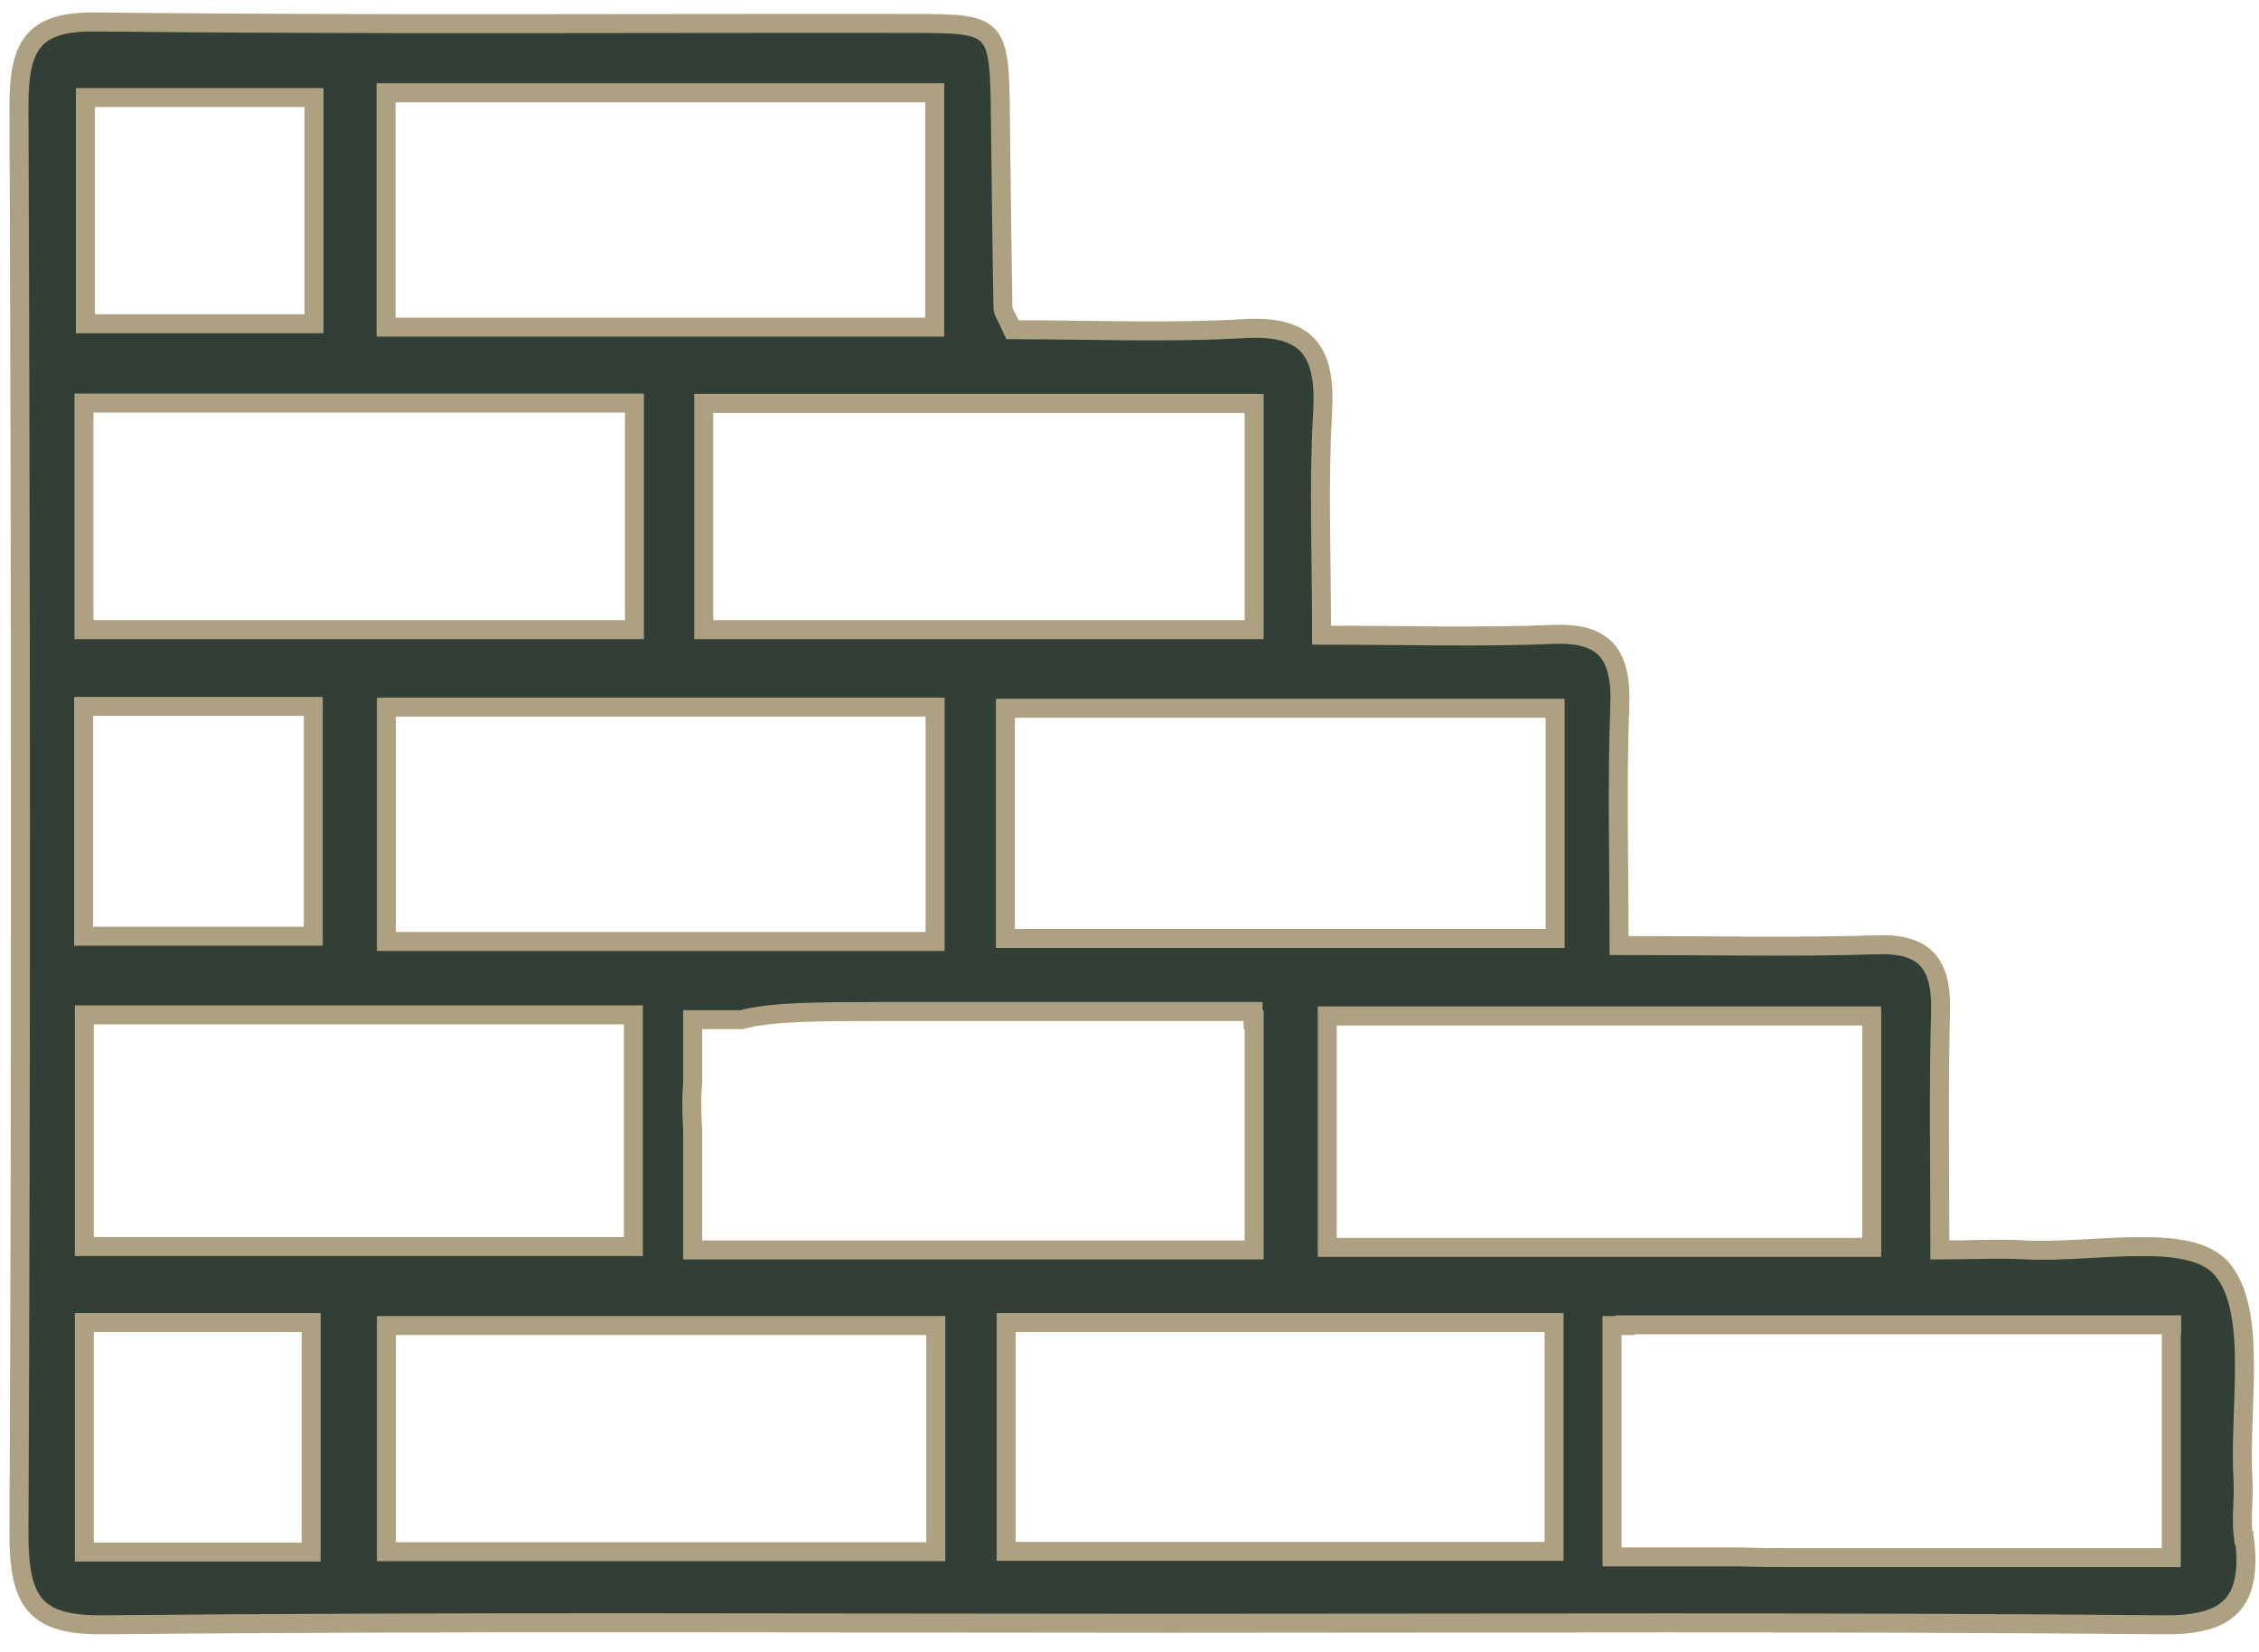 <svg width="119" height="87" viewBox="0 0 119 87" fill="none" xmlns="http://www.w3.org/2000/svg">
  <path
    d="M118.176 80.989C118.046 79.993 118.213 78.977 118.157 77.962C117.934 74.134 118.958 69.076 117.041 66.83C115.328 64.858 110.322 66.01 106.749 65.835C105.353 65.756 103.957 65.835 102.189 65.835C102.189 61.304 102.115 57.301 102.226 53.297C102.301 50.7 101.351 49.665 98.839 49.763C94.633 49.899 90.427 49.802 85.29 49.802C85.29 45.408 85.178 41.287 85.327 37.186C85.439 34.413 84.49 33.3 81.81 33.417C77.883 33.574 73.956 33.456 69.619 33.456C69.619 29.219 69.452 25.45 69.675 21.72C69.861 18.459 68.838 17.131 65.599 17.307C61.449 17.541 57.262 17.365 53.335 17.365C53.018 16.643 52.832 16.428 52.832 16.194C52.776 12.913 52.739 9.651 52.702 6.371C52.646 1.274 52.646 1.235 47.975 1.235C33.663 1.215 19.351 1.313 5.039 1.157C1.782 1.118 1 2.348 1 5.551C1.093 30.644 1.112 55.719 1 80.813C1 84.347 1.819 85.617 5.411 85.578C24.171 85.402 42.931 85.499 61.691 85.499C79.13 85.499 96.568 85.421 113.988 85.578C117.357 85.617 118.66 84.465 118.232 81.008L118.176 80.989ZM98.597 53.512V65.698H69.917V53.512H98.597ZM81.921 37.304V49.431H52.962V37.304H81.921ZM66.065 21.251V33.164H37.069V21.251H66.065ZM49.259 37.245V49.587H20.356V37.245H49.259ZM20.337 4.887H49.24V17.229H20.337V4.887ZM4.499 5.14H16.54V17.053H4.499V5.14ZM4.424 21.232H33.421V33.164H4.424V21.232ZM4.406 37.206H16.503V49.313H4.406V37.206ZM4.443 53.453H33.365V65.659H4.443V53.453ZM16.391 81.75H4.443V69.662H16.391V81.75ZM49.296 81.731H20.356V69.818H49.296V81.731ZM37.59 65.835H36.492V59.605C36.436 58.59 36.417 57.73 36.492 57.008V53.707H39.06C40.66 53.278 43.117 53.278 46.839 53.278C53.167 53.278 59.476 53.278 66.009 53.278V53.707H66.065V65.835H37.59ZM81.866 81.711H53V69.662H81.866V81.711ZM114.379 69.818V82.043C109.373 82.043 104.366 82.043 99.36 82.043C97.927 82.043 96.475 82.043 95.042 82.043C93.758 82.043 92.623 82.043 91.618 82.004H84.918V69.818H85.606C85.606 69.818 85.606 69.799 85.606 69.779H114.398V69.818H114.379Z"
    fill="#313F36" stroke="#AEA181" stroke-miterlimit="10" />
</svg>